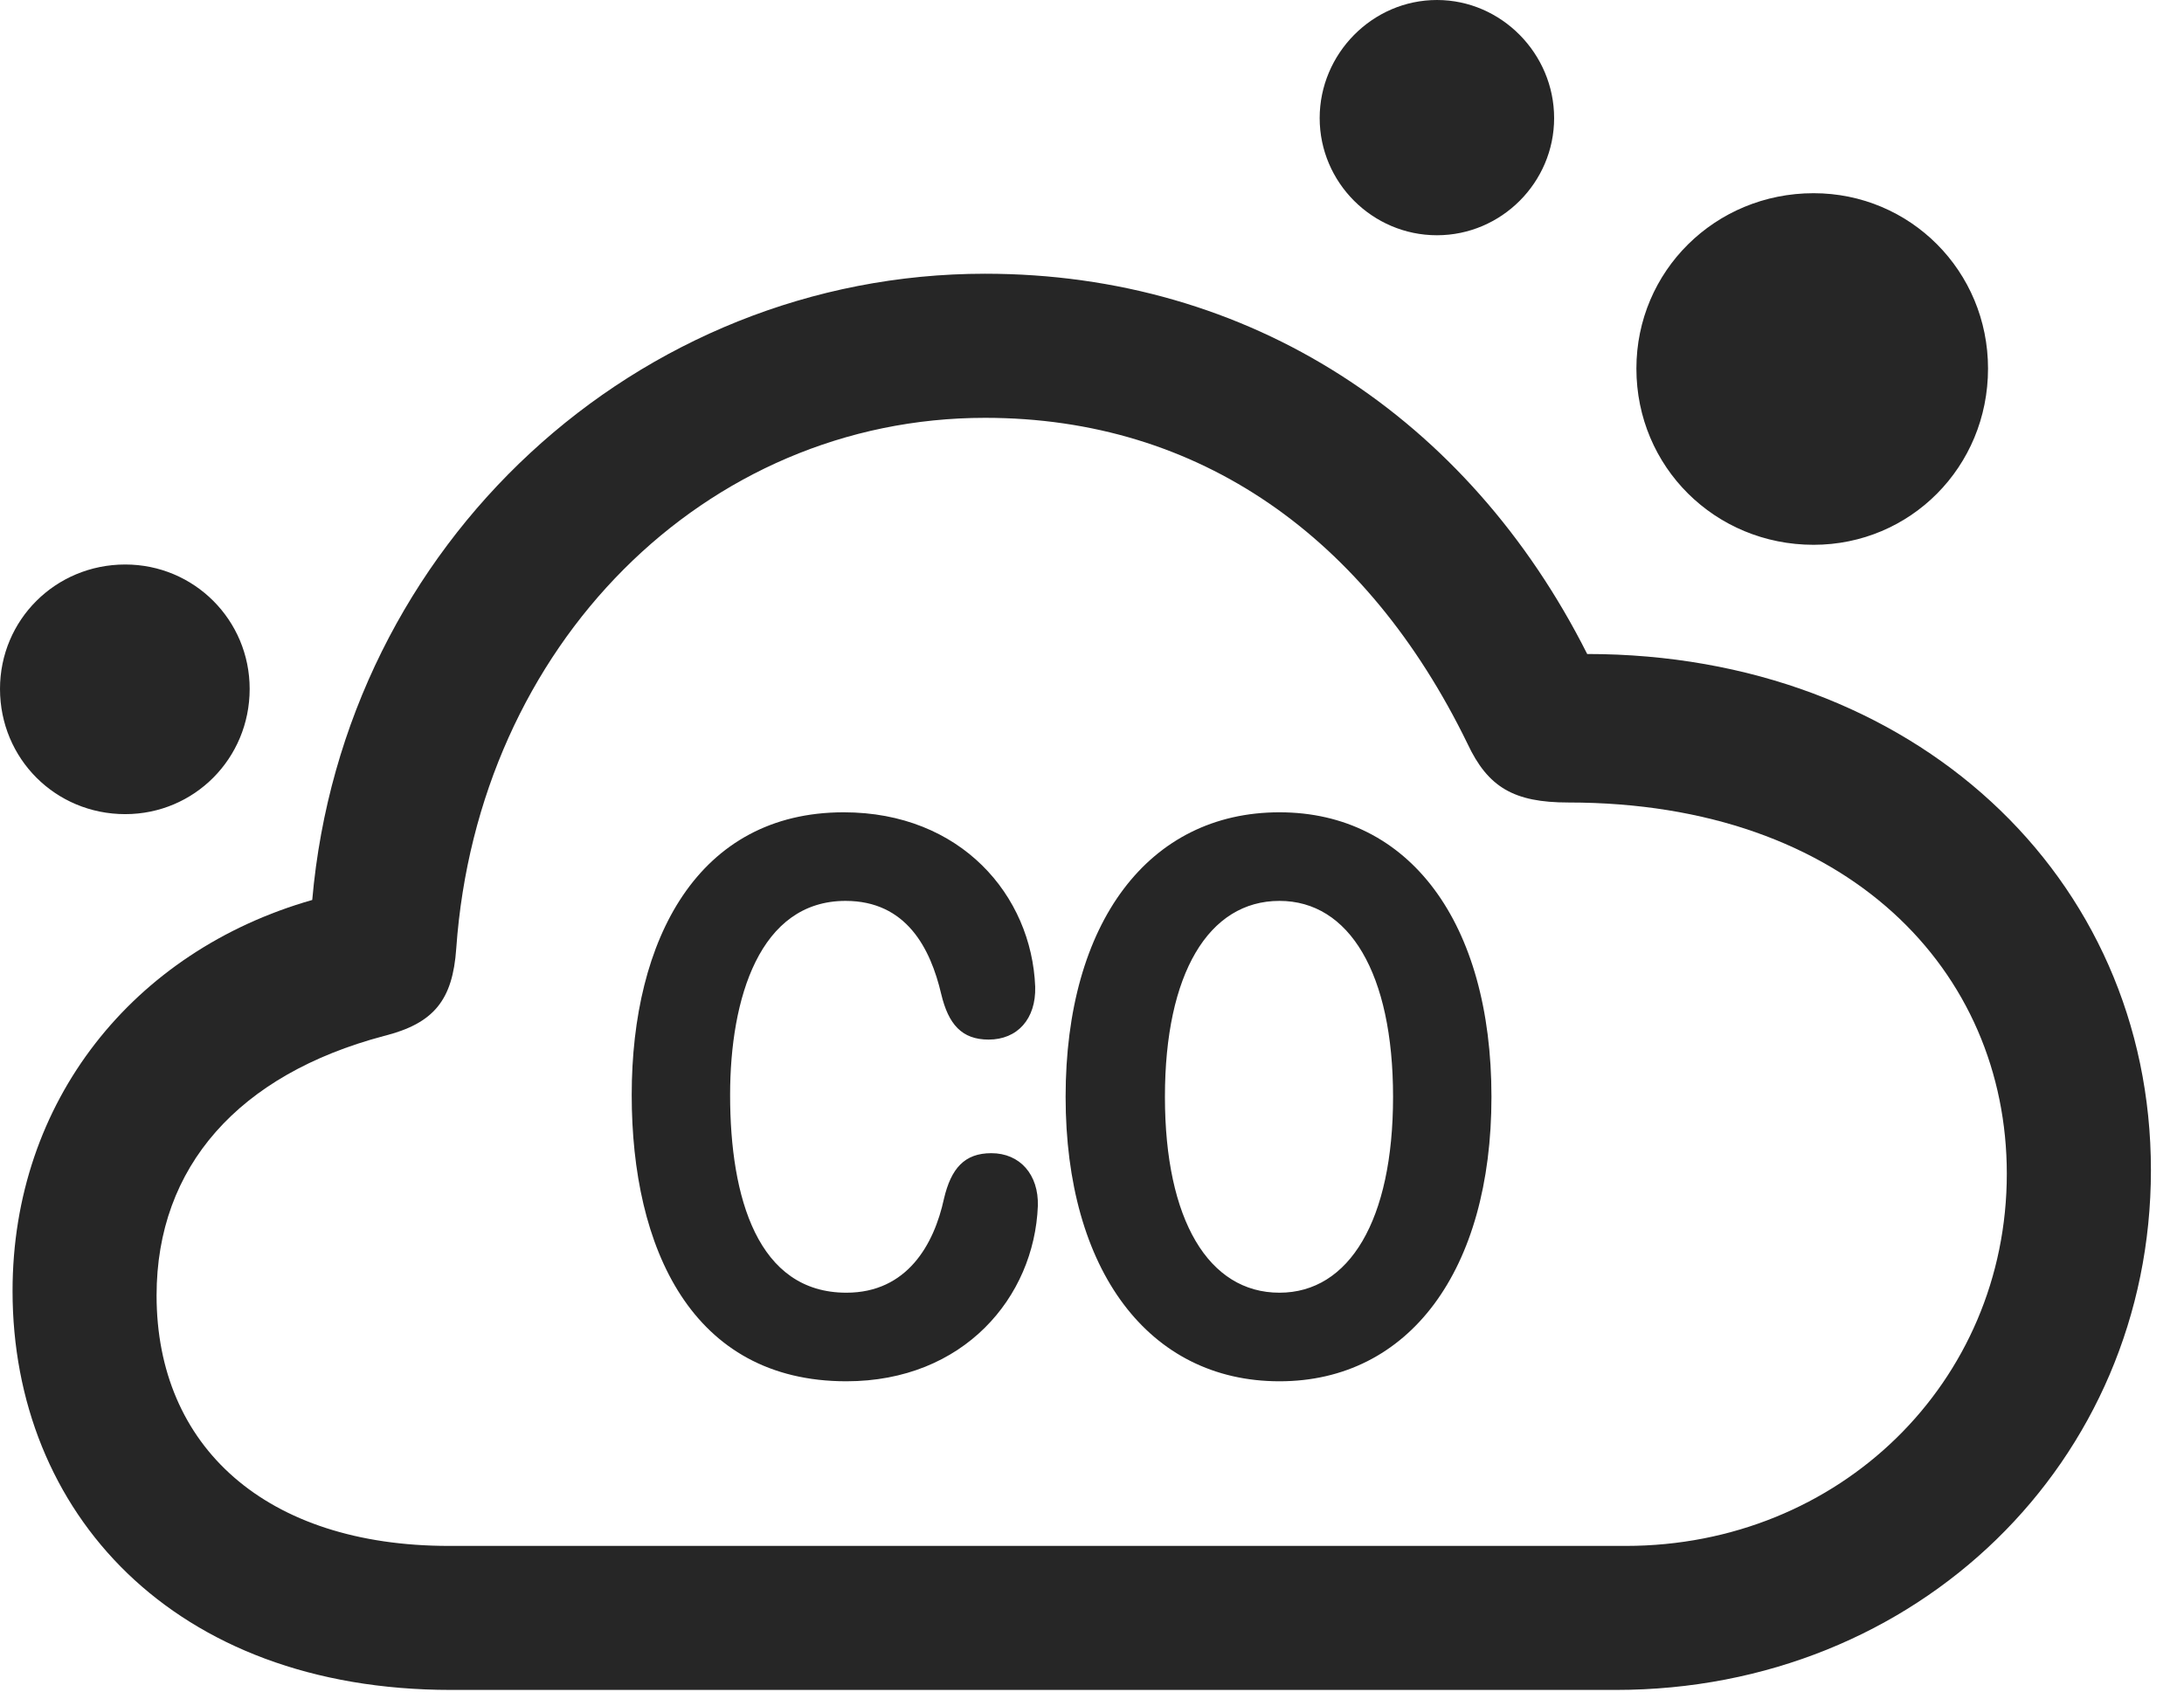 <?xml version="1.0" encoding="UTF-8"?>
<!--Generator: Apple Native CoreSVG 341-->
<!DOCTYPE svg
PUBLIC "-//W3C//DTD SVG 1.1//EN"
       "http://www.w3.org/Graphics/SVG/1.1/DTD/svg11.dtd">
<svg version="1.1" xmlns="http://www.w3.org/2000/svg" xmlns:xlink="http://www.w3.org/1999/xlink" viewBox="0 0 23.838 18.467">
 <g>
  <rect height="18.467" opacity="0" width="23.838" x="0" y="0"/>
  <path d="M4.922 18.447L17.637 18.447C20.928 18.447 23.477 15.957 23.477 12.773C23.477 9.561 20.879 7.139 17.324 7.139C16.025 4.561 13.643 2.988 10.752 2.988C6.963 2.988 3.75 5.928 3.408 9.824C1.455 10.381 0.137 12.021 0.137 14.092C0.137 16.504 1.885 18.447 4.922 18.447ZM4.902 16.875C2.9 16.875 1.709 15.791 1.709 14.141C1.709 12.734 2.607 11.729 4.189 11.309C4.736 11.172 4.941 10.918 4.98 10.352C5.215 7.041 7.695 4.561 10.752 4.561C13.096 4.561 14.922 5.869 16.016 8.115C16.24 8.594 16.523 8.76 17.119 8.76C20.176 8.76 21.904 10.605 21.904 12.812C21.904 15.088 20.078 16.875 17.744 16.875ZM1.367 8.887C2.119 8.887 2.725 8.281 2.725 7.52C2.725 6.768 2.119 6.162 1.367 6.162C0.605 6.162 0 6.768 0 7.52C0 8.281 0.605 8.887 1.367 8.887ZM15.684 2.568C16.387 2.568 16.963 1.992 16.963 1.289C16.963 0.586 16.387 0 15.684 0C14.98 0 14.404 0.586 14.404 1.289C14.404 1.992 14.98 2.568 15.684 2.568ZM19.795 5.947C20.85 5.947 21.699 5.098 21.699 4.023C21.699 2.959 20.85 2.109 19.795 2.109C18.721 2.109 17.861 2.959 17.861 4.023C17.861 5.098 18.721 5.947 19.795 5.947Z" fill="black" fill-opacity="0.85"/>
  <path d="M9.238 15.078C10.518 15.078 11.289 14.16 11.328 13.164C11.338 12.822 11.133 12.588 10.82 12.588C10.527 12.588 10.381 12.754 10.303 13.086C10.195 13.584 9.902 14.111 9.238 14.111C8.271 14.111 7.969 13.076 7.969 11.953C7.969 10.898 8.291 9.834 9.229 9.834C9.893 9.834 10.156 10.352 10.273 10.85C10.352 11.182 10.498 11.348 10.791 11.348C11.104 11.348 11.309 11.123 11.299 10.771C11.26 9.775 10.488 8.867 9.209 8.867C7.617 8.867 6.895 10.254 6.895 11.953C6.895 13.623 7.549 15.078 9.238 15.078ZM13.965 15.078C15.381 15.078 16.279 13.867 16.279 11.973C16.279 10.068 15.381 8.867 13.965 8.867C12.539 8.867 11.631 10.068 11.631 11.973C11.631 13.867 12.539 15.078 13.965 15.078ZM13.965 14.111C13.193 14.111 12.715 13.32 12.715 11.973C12.715 10.625 13.193 9.834 13.965 9.834C14.727 9.834 15.205 10.625 15.205 11.973C15.205 13.32 14.727 14.111 13.965 14.111Z" fill="black" fill-opacity="0.85"/>
 </g>
</svg>
